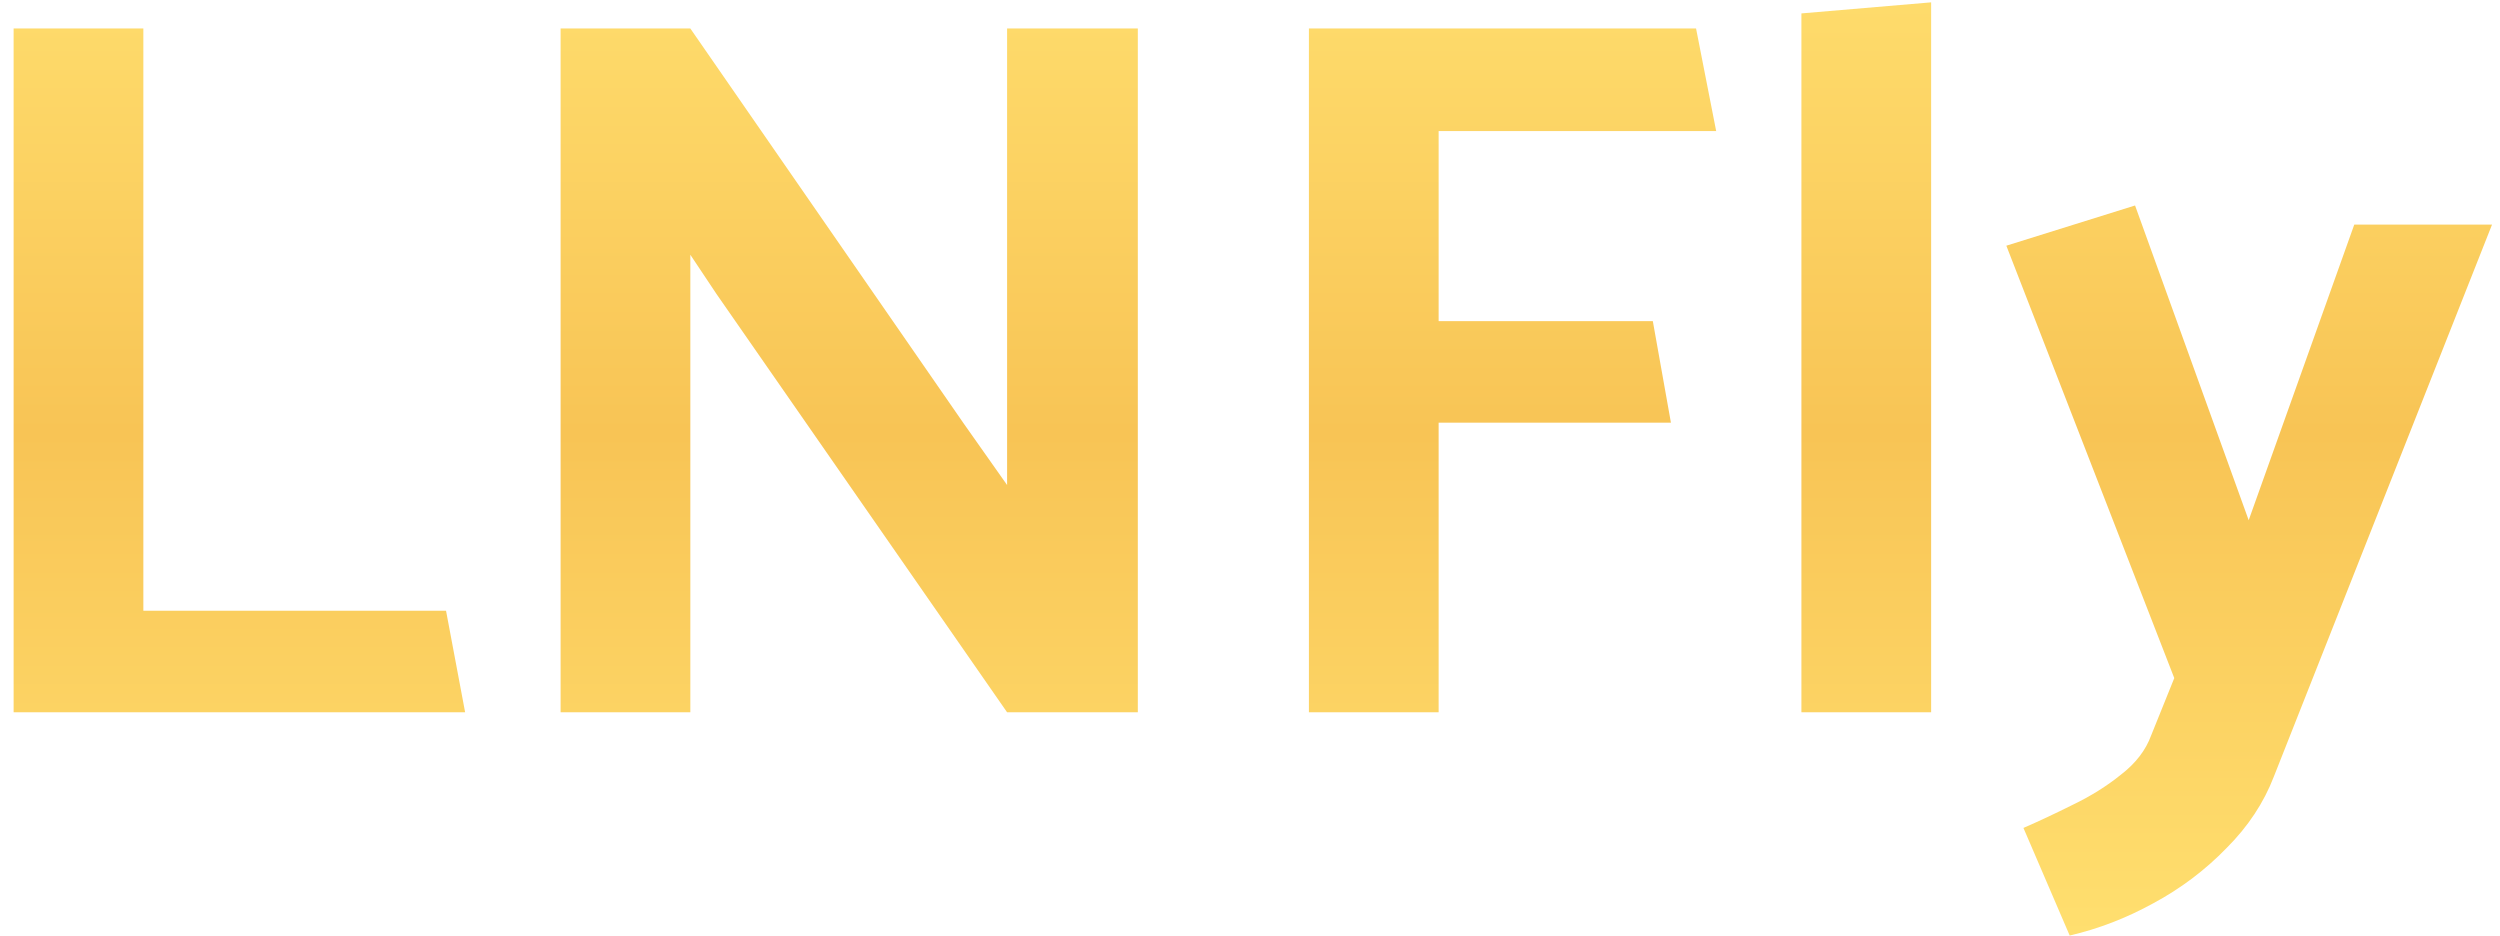 <svg width="179" height="67" viewBox="0 0 179 67" fill="none" xmlns="http://www.w3.org/2000/svg">
<path d="M31.936 43.728L33.303 51H0.975V2.04H10.264V43.728H31.936ZM49.428 51H40.139V2.04H49.428L69.011 30.336L72.108 34.728V2.04H81.468V51H72.108L51.3 21.048L49.428 18.24V51ZM118.342 22.992L119.638 30.264H103.006V51H93.718V2.04H121.438L122.878 9.384H103.006V22.992H118.342ZM138.269 51H128.981V0.96L138.269 0.168V51ZM154.022 52.656L155.678 48.552L143.654 17.592L152.87 14.712L161.006 37.248L168.566 16.08H178.43L162.806 55.608C162.086 57.48 160.958 59.184 159.422 60.72C157.886 62.304 156.134 63.624 154.166 64.68C152.246 65.736 150.254 66.504 148.19 66.984L144.878 59.28C145.982 58.8 147.158 58.248 148.406 57.624C149.702 57 150.854 56.28 151.862 55.464C152.918 54.648 153.638 53.712 154.022 52.656Z" fill="url(#paint0_linear_0_38)"/>
<defs>
<linearGradient id="paint0_linear_0_38" x1="87" y1="-5" x2="87" y2="67" gradientUnits="userSpaceOnUse">
<stop stop-color="#FFDF6F"/>
<stop offset="0.5" stop-color="#F8C455"/>
<stop offset="1" stop-color="#FFDF6F"/>
</linearGradient>
</defs>
</svg>
